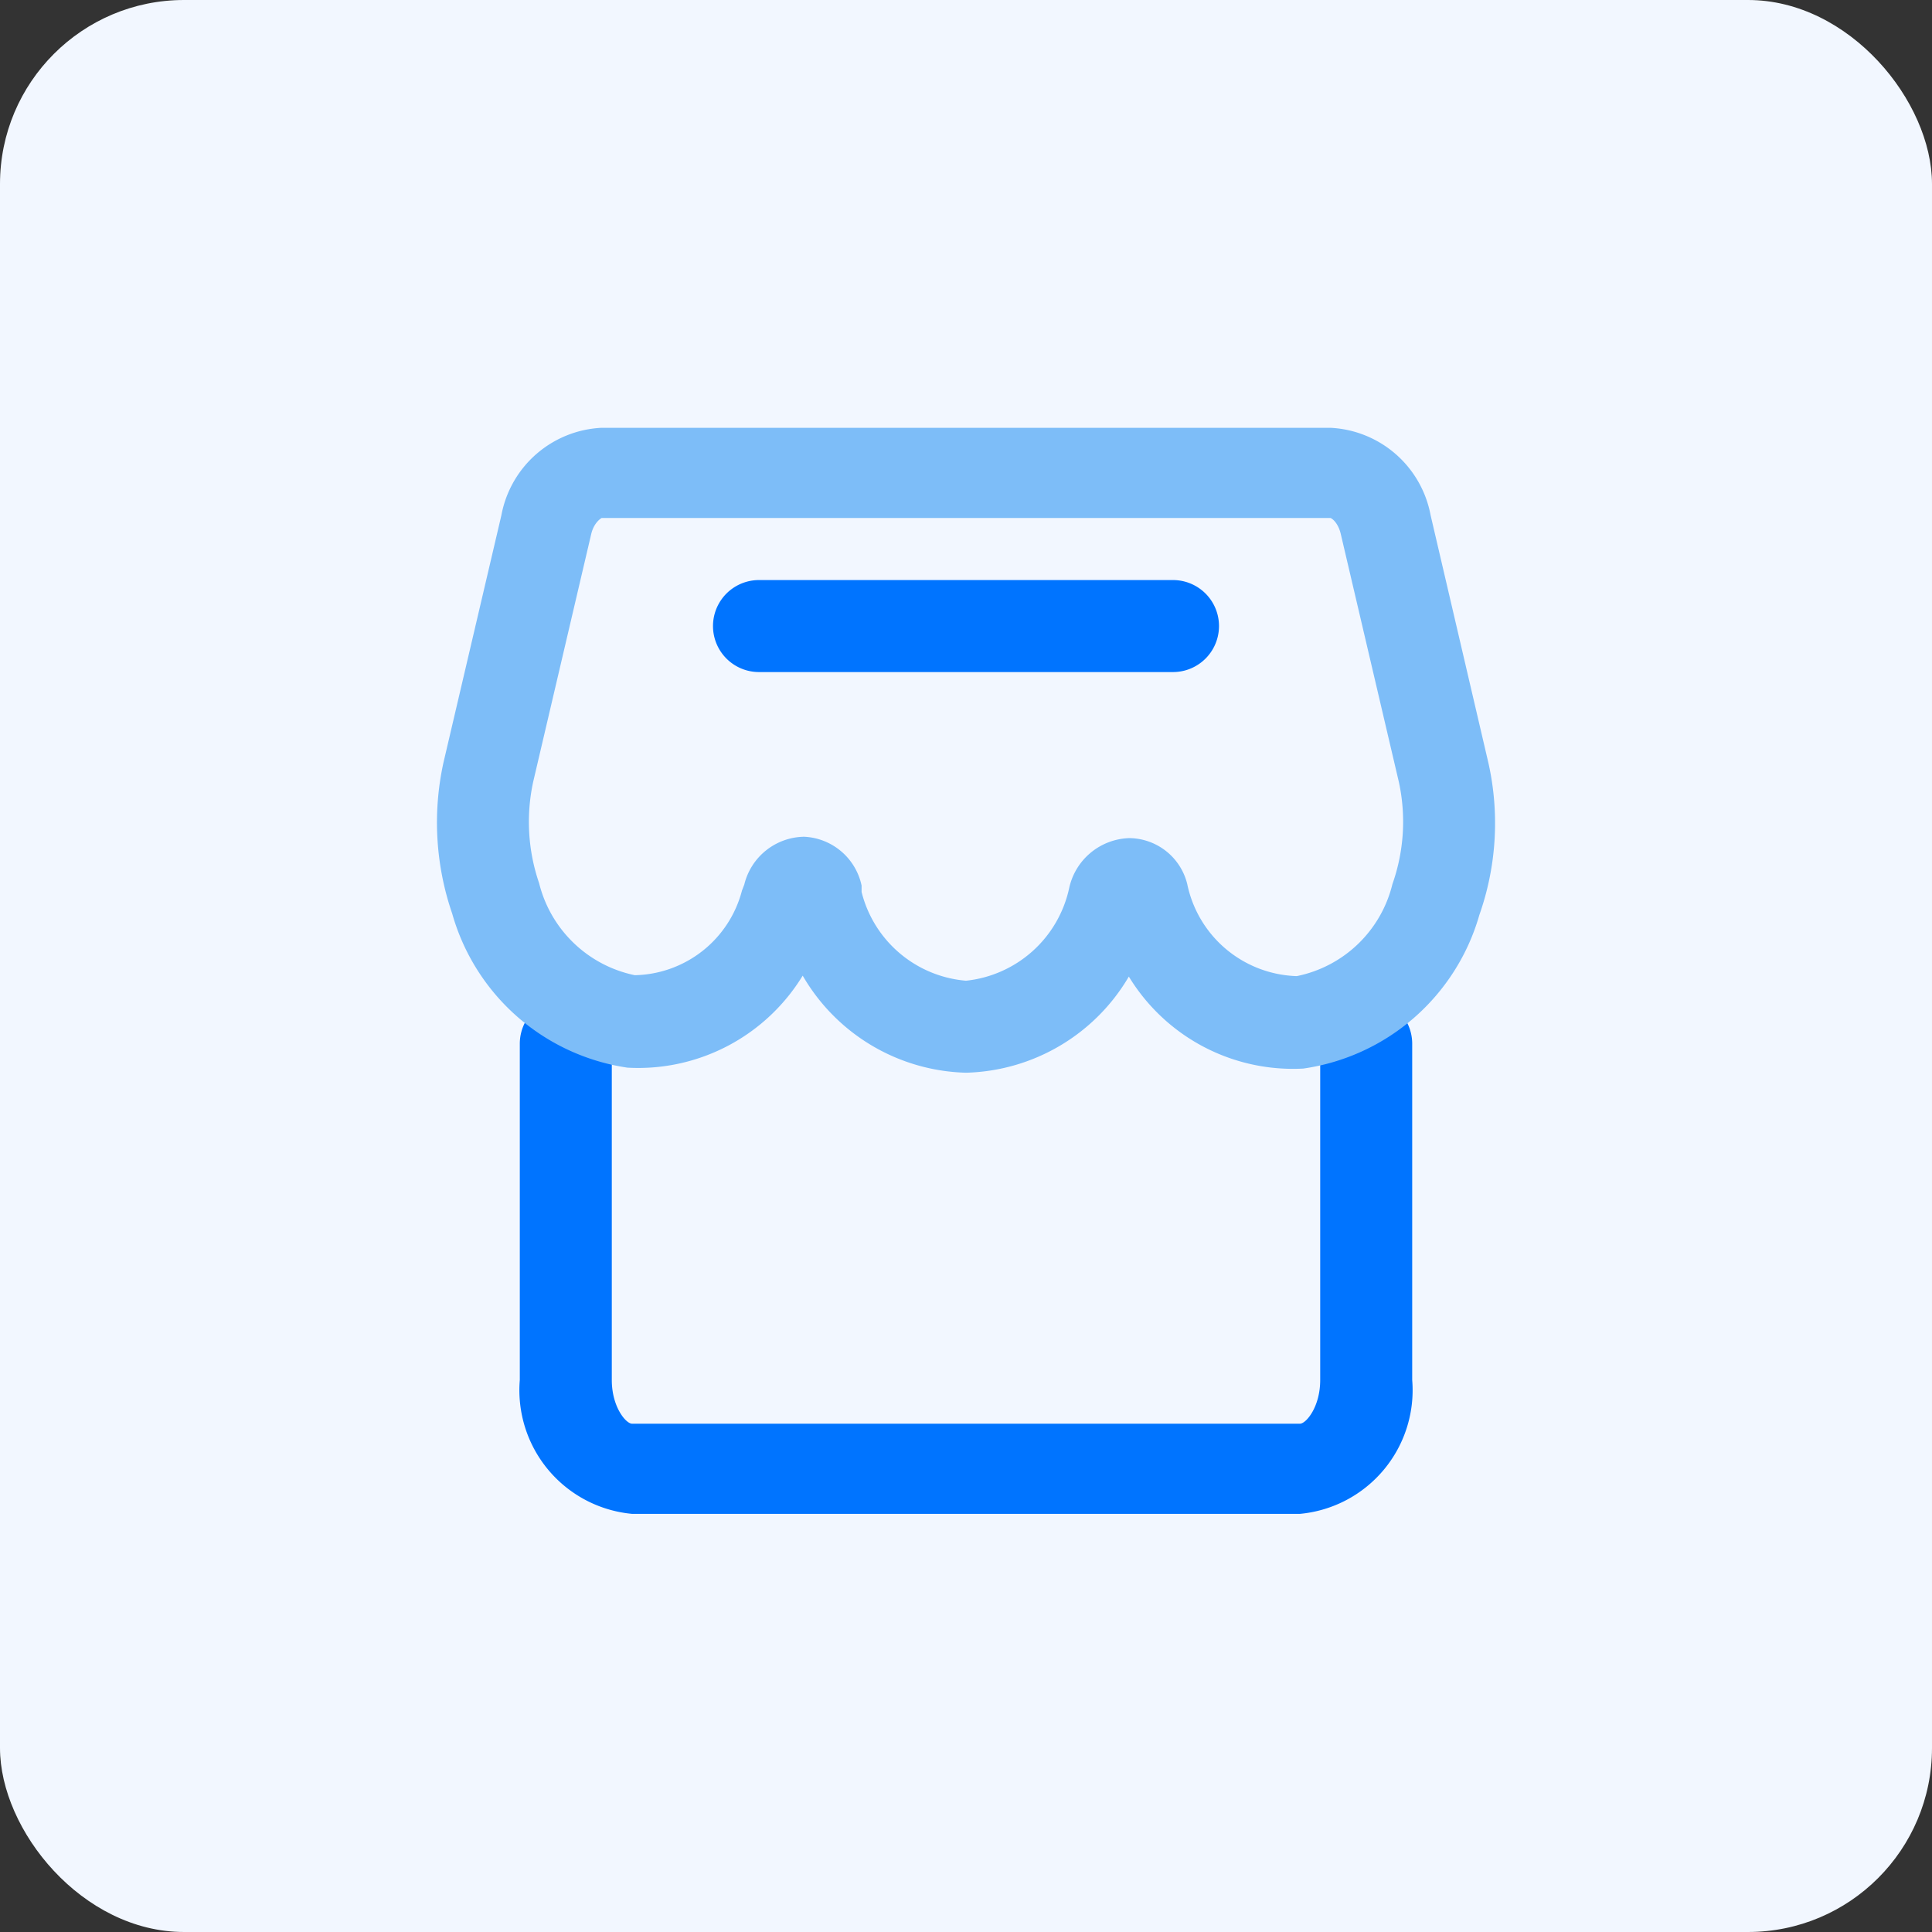 <svg xmlns="http://www.w3.org/2000/svg" viewBox="0 0 42 42"><rect x="0" y="0" width="42" height="42" fill="#333333" stroke="none"/><defs><style>.cls-2{fill:#0074ff}</style></defs><rect width="42" height="42" rx="4" style="fill:#f2f7ff" id="底色"/><g id="icon_扩展"><path class="cls-2" d="M28.26 32.91H13.74A2.7 2.7 0 0 1 11.3 30v-7.31a1 1 0 0 1 2 0V30c0 .59.31.95.44.95h14.52c.13 0 .44-.36.44-.95v-7.31a1 1 0 0 1 2 0V30a2.7 2.7 0 0 1-2.44 2.91Z"/><path d="M21 23.32a4.23 4.23 0 0 1-3.55-2.11 4.19 4.19 0 0 1-3.81 2 4.67 4.67 0 0 1-3.81-3.35 6.09 6.09 0 0 1-.19-3.28l1.26-5.38a2.33 2.33 0 0 1 2.18-1.9h15.84a2.33 2.33 0 0 1 2.18 1.9l1.26 5.4a6 6 0 0 1-.2 3.29 4.67 4.67 0 0 1-3.83 3.34 4.18 4.18 0 0 1-3.79-2A4.23 4.23 0 0 1 21 23.32Zm-3.52-5.13a1.34 1.34 0 0 1 1.25 1.06v.14A2.56 2.56 0 0 0 21 21.32a2.57 2.57 0 0 0 2.24-2 1.38 1.38 0 0 1 1.31-1.1 1.31 1.31 0 0 1 1.26 1 2.51 2.51 0 0 0 2.38 2 2.69 2.69 0 0 0 2.08-2 4.07 4.07 0 0 0 .14-2.22l-1.26-5.38c-.06-.27-.21-.36-.23-.36H13.08s-.17.09-.23.36L11.59 17a4.11 4.11 0 0 0 .13 2.2 2.71 2.71 0 0 0 2.08 2 2.46 2.46 0 0 0 2.33-1.84l.05-.13a1.36 1.36 0 0 1 1.3-1.04Z" style="fill:#7dbdf8"/><path class="cls-2" d="M25.5 14.61h-9a1 1 0 0 1 0-2h9a1 1 0 0 1 0 2Z"/></g></svg>